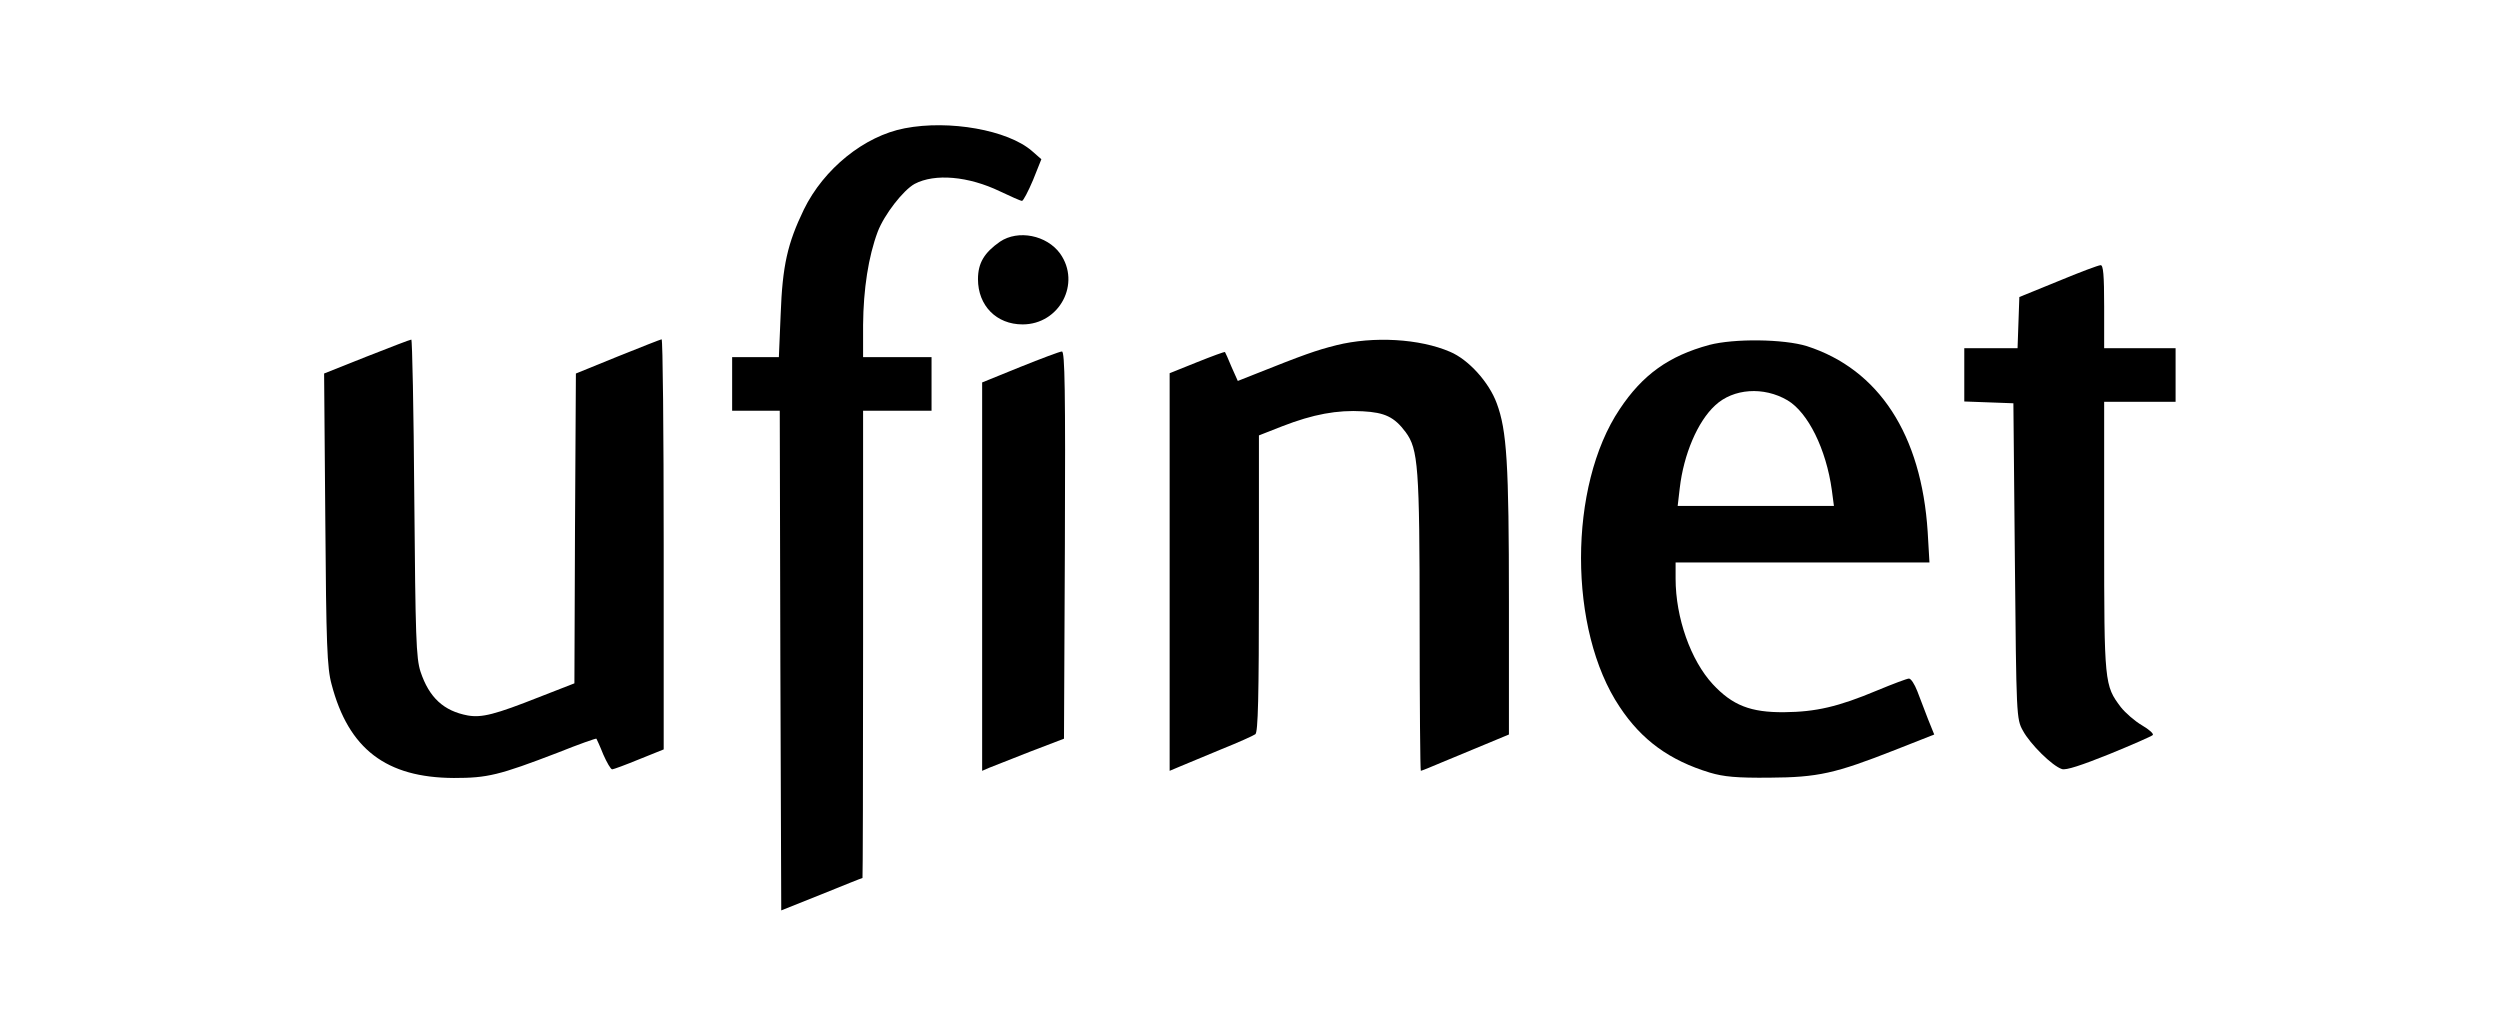 <?xml version="1.0" standalone="no"?>
<!DOCTYPE svg PUBLIC "-//W3C//DTD SVG 20010904//EN"
 "http://www.w3.org/TR/2001/REC-SVG-20010904/DTD/svg10.dtd">
<svg version="1.0" xmlns="http://www.w3.org/2000/svg"
 width="840pt" height="347pt" viewBox="0 0 840 347"
 preserveAspectRatio="xMidYMid meet">

<g transform="translate(0,347) scale(0.1,-0.1)"
fill="#000000" stroke="none">
<path d="M3040 3039 c-136 -26 -272 -136 -339 -273 -55 -114 -72 -188 -78
-353 l-6 -143 -78 0 -79 0 0 -90 0 -90 80 0 80 0 2 -840 3 -839 135 54 c74 30
136 55 138 55 1 0 2 353 2 785 l0 785 115 0 115 0 0 90 0 90 -115 0 -115 0 0
108 c1 121 18 230 49 313 22 58 86 140 124 161 68 36 181 26 287 -25 36 -17
69 -32 74 -32 4 0 21 32 37 70 l28 70 -32 28 c-81 70 -277 105 -427 76z"/>
<path d="M3360 2658 c-53 -37 -74 -72 -74 -126 0 -89 62 -152 150 -152 124 0
197 138 126 238 -45 62 -141 81 -202 40z"/>
<path d="M6915 2525 l-130 -53 -3 -86 -3 -86 -89 0 -90 0 0 -90 0 -89 83 -3
82 -3 5 -530 c5 -520 5 -531 27 -570 24 -45 99 -119 131 -129 13 -5 67 13 159
50 76 31 142 60 146 64 5 4 -12 19 -36 33 -24 14 -56 42 -71 61 -55 73 -56 80
-56 572 l0 454 120 0 120 0 0 90 0 90 -120 0 -120 0 0 140 c0 106 -3 140 -12
139 -7 0 -71 -24 -143 -54z"/>
<path d="M1232 2272 l-143 -57 4 -490 c3 -420 6 -499 21 -554 57 -218 184
-314 411 -315 113 0 151 9 349 85 70 28 129 49 130 47 1 -2 12 -25 23 -53 12
-27 25 -50 30 -50 4 0 45 15 91 34 l82 33 0 689 c0 379 -3 689 -7 689 -5 -1
-71 -27 -148 -58 l-140 -57 -3 -521 -2 -520 -118 -46 c-149 -59 -193 -70 -240
-62 -81 15 -130 60 -159 147 -15 46 -17 116 -21 585 -2 292 -7 532 -10 531 -4
0 -71 -26 -150 -57z"/>
<path d="M4490 2310 c-68 -17 -110 -32 -278 -99 l-53 -21 -21 47 c-11 27 -21
49 -22 50 -1 2 -44 -14 -94 -34 l-92 -37 0 -668 0 -668 38 16 c20 8 82 34 137
57 55 22 106 45 113 50 9 7 12 121 12 507 l0 497 79 31 c103 40 184 55 270 50
74 -4 106 -19 144 -70 42 -57 47 -115 47 -640 0 -274 2 -498 4 -498 2 0 35 13
72 29 38 16 104 43 147 61 l77 32 0 447 c0 464 -7 575 -41 666 -26 71 -95 147
-157 173 -102 44 -257 53 -382 22z"/>
<path d="M5743 2311 c-136 -37 -224 -100 -301 -216 -173 -258 -173 -742 0
-1000 74 -112 168 -180 303 -221 47 -14 91 -18 200 -17 164 1 221 14 422 93
l132 52 -21 52 c-11 28 -27 70 -36 94 -9 23 -21 42 -28 42 -6 0 -54 -18 -107
-40 -131 -55 -206 -72 -312 -73 -113 -1 -174 23 -240 94 -74 80 -125 223 -125
355 l0 54 427 0 426 0 -6 103 c-21 327 -164 546 -406 624 -78 24 -244 26 -328
4z m263 -186 c69 -41 130 -164 149 -302 l7 -53 -262 0 -263 0 7 60 c13 113 60
224 119 278 61 57 163 64 243 17z"/>
<path d="M3428 2237 l-128 -52 0 -652 0 -653 23 10 c12 5 74 29 137 54 l115
44 3 651 c2 518 0 651 -10 650 -7 0 -70 -24 -140 -52z"/>
</g>
</svg>
